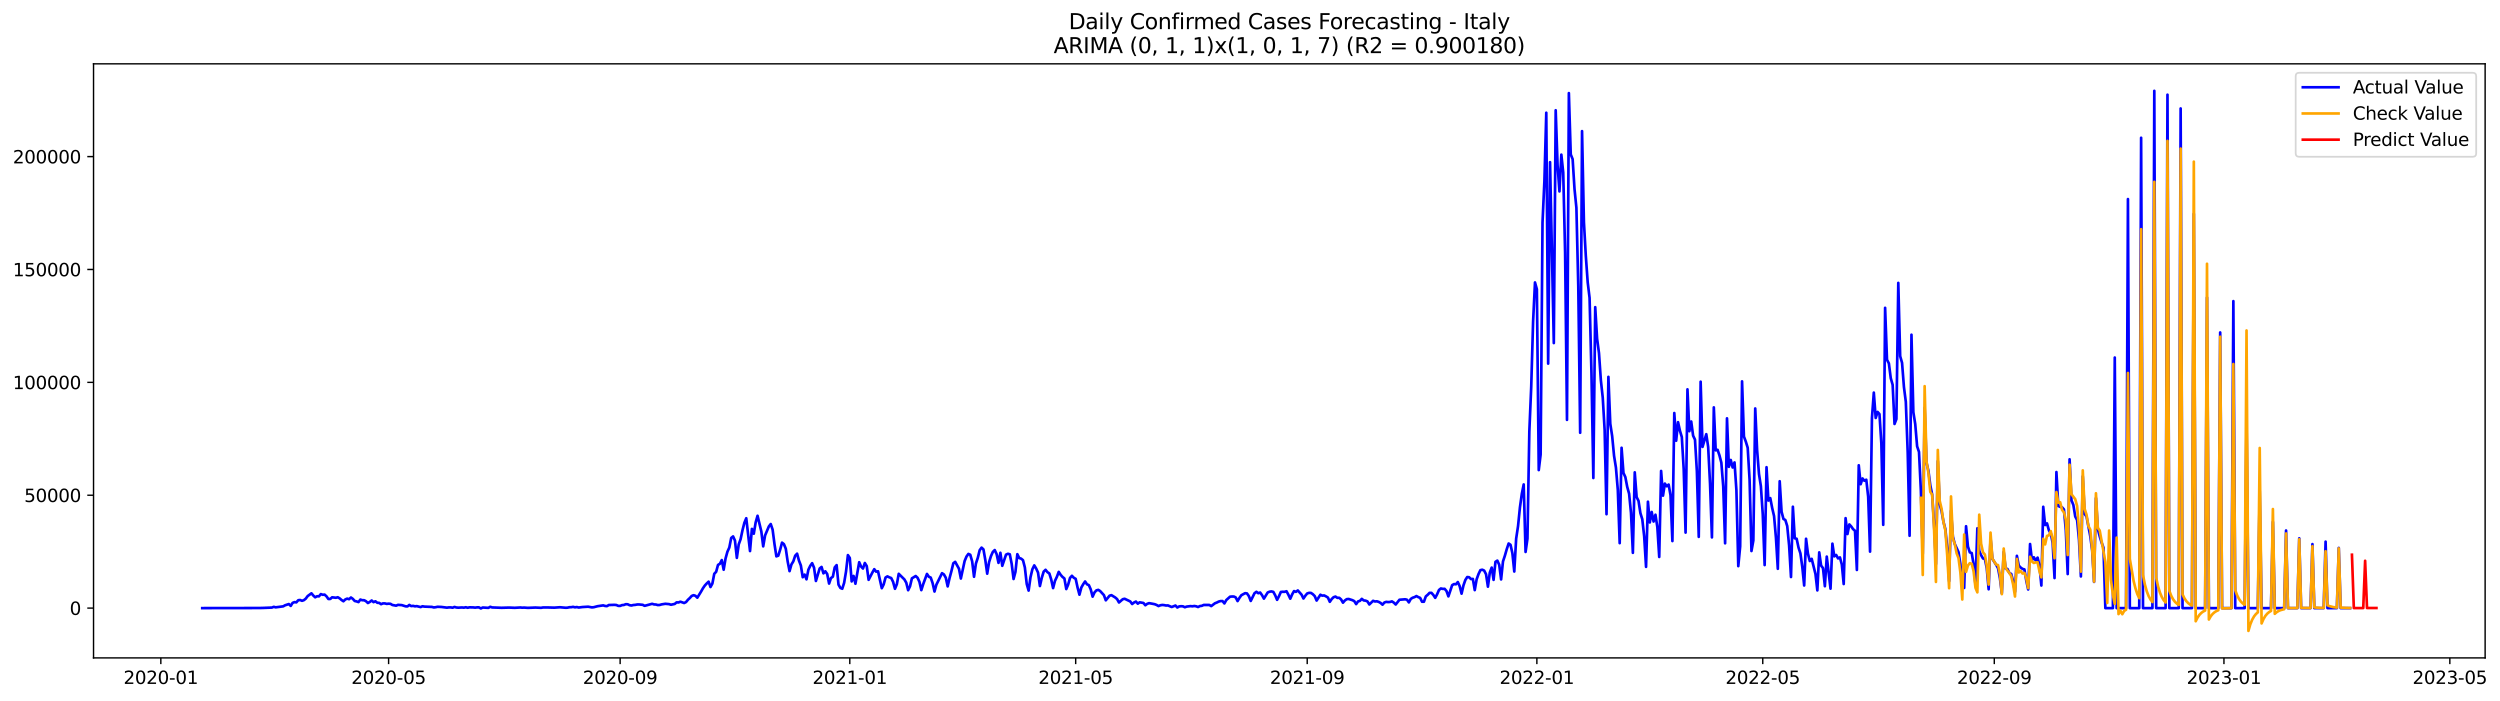 <?xml version="1.0" encoding="utf-8" standalone="no"?>
<!DOCTYPE svg PUBLIC "-//W3C//DTD SVG 1.1//EN"
  "http://www.w3.org/Graphics/SVG/1.1/DTD/svg11.dtd">
<svg xmlns:xlink="http://www.w3.org/1999/xlink" width="1399.903pt" height="392.274pt" viewBox="0 0 1399.903 392.274" xmlns="http://www.w3.org/2000/svg" version="1.1">
 <defs>
  <style type="text/css">*{stroke-linejoin: round; stroke-linecap: butt}</style>
 </defs>
 <g id="figure_1">
  <g id="patch_1">
   <path d="M 0 392.274 
L 1399.903 392.274 
L 1399.903 0 
L 0 0 
z
" style="fill: #ffffff"/>
  </g>
  <g id="axes_1">
   <g id="patch_2">
    <path d="M 52.375 368.396 
L 1391.575 368.396 
L 1391.575 35.755 
L 52.375 35.755 
z
" style="fill: #ffffff"/>
   </g>
   <g id="matplotlib.axis_1">
    <g id="xtick_1">
     <g id="line2d_1">
      <defs>
       <path id="m86e062a920" d="M 0 0 
L 0 3.5 
" style="stroke: #000000; stroke-width: 0.8"/>
      </defs>
      <g>
       <use xlink:href="#m86e062a920" x="90.058" y="368.396" style="stroke: #000000; stroke-width: 0.8"/>
      </g>
     </g>
     <g id="text_1">
      <!-- 2020-01 -->
      <g transform="translate(69.167 382.994)scale(0.1 -0.1)">
       <defs>
        <path id="DejaVuSans-32" d="M 1228 531 
L 3431 531 
L 3431 0 
L 469 0 
L 469 531 
Q 828 903 1448 1529 
Q 2069 2156 2228 2338 
Q 2531 2678 2651 2914 
Q 2772 3150 2772 3378 
Q 2772 3750 2511 3984 
Q 2250 4219 1831 4219 
Q 1534 4219 1204 4116 
Q 875 4013 500 3803 
L 500 4441 
Q 881 4594 1212 4672 
Q 1544 4750 1819 4750 
Q 2544 4750 2975 4387 
Q 3406 4025 3406 3419 
Q 3406 3131 3298 2873 
Q 3191 2616 2906 2266 
Q 2828 2175 2409 1742 
Q 1991 1309 1228 531 
z
" transform="scale(0.016)"/>
        <path id="DejaVuSans-30" d="M 2034 4250 
Q 1547 4250 1301 3770 
Q 1056 3291 1056 2328 
Q 1056 1369 1301 889 
Q 1547 409 2034 409 
Q 2525 409 2770 889 
Q 3016 1369 3016 2328 
Q 3016 3291 2770 3770 
Q 2525 4250 2034 4250 
z
M 2034 4750 
Q 2819 4750 3233 4129 
Q 3647 3509 3647 2328 
Q 3647 1150 3233 529 
Q 2819 -91 2034 -91 
Q 1250 -91 836 529 
Q 422 1150 422 2328 
Q 422 3509 836 4129 
Q 1250 4750 2034 4750 
z
" transform="scale(0.016)"/>
        <path id="DejaVuSans-2d" d="M 313 2009 
L 1997 2009 
L 1997 1497 
L 313 1497 
L 313 2009 
z
" transform="scale(0.016)"/>
        <path id="DejaVuSans-31" d="M 794 531 
L 1825 531 
L 1825 4091 
L 703 3866 
L 703 4441 
L 1819 4666 
L 2450 4666 
L 2450 531 
L 3481 531 
L 3481 0 
L 794 0 
L 794 531 
z
" transform="scale(0.016)"/>
       </defs>
       <use xlink:href="#DejaVuSans-32"/>
       <use xlink:href="#DejaVuSans-30" x="63.623"/>
       <use xlink:href="#DejaVuSans-32" x="127.246"/>
       <use xlink:href="#DejaVuSans-30" x="190.869"/>
       <use xlink:href="#DejaVuSans-2d" x="254.492"/>
       <use xlink:href="#DejaVuSans-30" x="290.576"/>
       <use xlink:href="#DejaVuSans-31" x="354.199"/>
      </g>
     </g>
    </g>
    <g id="xtick_2">
     <g id="line2d_2">
      <g>
       <use xlink:href="#m86e062a920" x="217.601" y="368.396" style="stroke: #000000; stroke-width: 0.8"/>
      </g>
     </g>
     <g id="text_2">
      <!-- 2020-05 -->
      <g transform="translate(196.71 382.994)scale(0.1 -0.1)">
       <defs>
        <path id="DejaVuSans-35" d="M 691 4666 
L 3169 4666 
L 3169 4134 
L 1269 4134 
L 1269 2991 
Q 1406 3038 1543 3061 
Q 1681 3084 1819 3084 
Q 2600 3084 3056 2656 
Q 3513 2228 3513 1497 
Q 3513 744 3044 326 
Q 2575 -91 1722 -91 
Q 1428 -91 1123 -41 
Q 819 9 494 109 
L 494 744 
Q 775 591 1075 516 
Q 1375 441 1709 441 
Q 2250 441 2565 725 
Q 2881 1009 2881 1497 
Q 2881 1984 2565 2268 
Q 2250 2553 1709 2553 
Q 1456 2553 1204 2497 
Q 953 2441 691 2322 
L 691 4666 
z
" transform="scale(0.016)"/>
       </defs>
       <use xlink:href="#DejaVuSans-32"/>
       <use xlink:href="#DejaVuSans-30" x="63.623"/>
       <use xlink:href="#DejaVuSans-32" x="127.246"/>
       <use xlink:href="#DejaVuSans-30" x="190.869"/>
       <use xlink:href="#DejaVuSans-2d" x="254.492"/>
       <use xlink:href="#DejaVuSans-30" x="290.576"/>
       <use xlink:href="#DejaVuSans-35" x="354.199"/>
      </g>
     </g>
    </g>
    <g id="xtick_3">
     <g id="line2d_3">
      <g>
       <use xlink:href="#m86e062a920" x="347.252" y="368.396" style="stroke: #000000; stroke-width: 0.8"/>
      </g>
     </g>
     <g id="text_3">
      <!-- 2020-09 -->
      <g transform="translate(326.361 382.994)scale(0.1 -0.1)">
       <defs>
        <path id="DejaVuSans-39" d="M 703 97 
L 703 672 
Q 941 559 1184 500 
Q 1428 441 1663 441 
Q 2288 441 2617 861 
Q 2947 1281 2994 2138 
Q 2813 1869 2534 1725 
Q 2256 1581 1919 1581 
Q 1219 1581 811 2004 
Q 403 2428 403 3163 
Q 403 3881 828 4315 
Q 1253 4750 1959 4750 
Q 2769 4750 3195 4129 
Q 3622 3509 3622 2328 
Q 3622 1225 3098 567 
Q 2575 -91 1691 -91 
Q 1453 -91 1209 -44 
Q 966 3 703 97 
z
M 1959 2075 
Q 2384 2075 2632 2365 
Q 2881 2656 2881 3163 
Q 2881 3666 2632 3958 
Q 2384 4250 1959 4250 
Q 1534 4250 1286 3958 
Q 1038 3666 1038 3163 
Q 1038 2656 1286 2365 
Q 1534 2075 1959 2075 
z
" transform="scale(0.016)"/>
       </defs>
       <use xlink:href="#DejaVuSans-32"/>
       <use xlink:href="#DejaVuSans-30" x="63.623"/>
       <use xlink:href="#DejaVuSans-32" x="127.246"/>
       <use xlink:href="#DejaVuSans-30" x="190.869"/>
       <use xlink:href="#DejaVuSans-2d" x="254.492"/>
       <use xlink:href="#DejaVuSans-30" x="290.576"/>
       <use xlink:href="#DejaVuSans-39" x="354.199"/>
      </g>
     </g>
    </g>
    <g id="xtick_4">
     <g id="line2d_4">
      <g>
       <use xlink:href="#m86e062a920" x="475.849" y="368.396" style="stroke: #000000; stroke-width: 0.8"/>
      </g>
     </g>
     <g id="text_4">
      <!-- 2021-01 -->
      <g transform="translate(454.958 382.994)scale(0.1 -0.1)">
       <use xlink:href="#DejaVuSans-32"/>
       <use xlink:href="#DejaVuSans-30" x="63.623"/>
       <use xlink:href="#DejaVuSans-32" x="127.246"/>
       <use xlink:href="#DejaVuSans-31" x="190.869"/>
       <use xlink:href="#DejaVuSans-2d" x="254.492"/>
       <use xlink:href="#DejaVuSans-30" x="290.576"/>
       <use xlink:href="#DejaVuSans-31" x="354.199"/>
      </g>
     </g>
    </g>
    <g id="xtick_5">
     <g id="line2d_5">
      <g>
       <use xlink:href="#m86e062a920" x="602.338" y="368.396" style="stroke: #000000; stroke-width: 0.8"/>
      </g>
     </g>
     <g id="text_5">
      <!-- 2021-05 -->
      <g transform="translate(581.446 382.994)scale(0.1 -0.1)">
       <use xlink:href="#DejaVuSans-32"/>
       <use xlink:href="#DejaVuSans-30" x="63.623"/>
       <use xlink:href="#DejaVuSans-32" x="127.246"/>
       <use xlink:href="#DejaVuSans-31" x="190.869"/>
       <use xlink:href="#DejaVuSans-2d" x="254.492"/>
       <use xlink:href="#DejaVuSans-30" x="290.576"/>
       <use xlink:href="#DejaVuSans-35" x="354.199"/>
      </g>
     </g>
    </g>
    <g id="xtick_6">
     <g id="line2d_6">
      <g>
       <use xlink:href="#m86e062a920" x="731.989" y="368.396" style="stroke: #000000; stroke-width: 0.8"/>
      </g>
     </g>
     <g id="text_6">
      <!-- 2021-09 -->
      <g transform="translate(711.097 382.994)scale(0.1 -0.1)">
       <use xlink:href="#DejaVuSans-32"/>
       <use xlink:href="#DejaVuSans-30" x="63.623"/>
       <use xlink:href="#DejaVuSans-32" x="127.246"/>
       <use xlink:href="#DejaVuSans-31" x="190.869"/>
       <use xlink:href="#DejaVuSans-2d" x="254.492"/>
       <use xlink:href="#DejaVuSans-30" x="290.576"/>
       <use xlink:href="#DejaVuSans-39" x="354.199"/>
      </g>
     </g>
    </g>
    <g id="xtick_7">
     <g id="line2d_7">
      <g>
       <use xlink:href="#m86e062a920" x="860.586" y="368.396" style="stroke: #000000; stroke-width: 0.8"/>
      </g>
     </g>
     <g id="text_7">
      <!-- 2022-01 -->
      <g transform="translate(839.694 382.994)scale(0.1 -0.1)">
       <use xlink:href="#DejaVuSans-32"/>
       <use xlink:href="#DejaVuSans-30" x="63.623"/>
       <use xlink:href="#DejaVuSans-32" x="127.246"/>
       <use xlink:href="#DejaVuSans-32" x="190.869"/>
       <use xlink:href="#DejaVuSans-2d" x="254.492"/>
       <use xlink:href="#DejaVuSans-30" x="290.576"/>
       <use xlink:href="#DejaVuSans-31" x="354.199"/>
      </g>
     </g>
    </g>
    <g id="xtick_8">
     <g id="line2d_8">
      <g>
       <use xlink:href="#m86e062a920" x="987.074" y="368.396" style="stroke: #000000; stroke-width: 0.8"/>
      </g>
     </g>
     <g id="text_8">
      <!-- 2022-05 -->
      <g transform="translate(966.183 382.994)scale(0.1 -0.1)">
       <use xlink:href="#DejaVuSans-32"/>
       <use xlink:href="#DejaVuSans-30" x="63.623"/>
       <use xlink:href="#DejaVuSans-32" x="127.246"/>
       <use xlink:href="#DejaVuSans-32" x="190.869"/>
       <use xlink:href="#DejaVuSans-2d" x="254.492"/>
       <use xlink:href="#DejaVuSans-30" x="290.576"/>
       <use xlink:href="#DejaVuSans-35" x="354.199"/>
      </g>
     </g>
    </g>
    <g id="xtick_9">
     <g id="line2d_9">
      <g>
       <use xlink:href="#m86e062a920" x="1116.725" y="368.396" style="stroke: #000000; stroke-width: 0.8"/>
      </g>
     </g>
     <g id="text_9">
      <!-- 2022-09 -->
      <g transform="translate(1095.834 382.994)scale(0.1 -0.1)">
       <use xlink:href="#DejaVuSans-32"/>
       <use xlink:href="#DejaVuSans-30" x="63.623"/>
       <use xlink:href="#DejaVuSans-32" x="127.246"/>
       <use xlink:href="#DejaVuSans-32" x="190.869"/>
       <use xlink:href="#DejaVuSans-2d" x="254.492"/>
       <use xlink:href="#DejaVuSans-30" x="290.576"/>
       <use xlink:href="#DejaVuSans-39" x="354.199"/>
      </g>
     </g>
    </g>
    <g id="xtick_10">
     <g id="line2d_10">
      <g>
       <use xlink:href="#m86e062a920" x="1245.322" y="368.396" style="stroke: #000000; stroke-width: 0.8"/>
      </g>
     </g>
     <g id="text_10">
      <!-- 2023-01 -->
      <g transform="translate(1224.431 382.994)scale(0.1 -0.1)">
       <defs>
        <path id="DejaVuSans-33" d="M 2597 2516 
Q 3050 2419 3304 2112 
Q 3559 1806 3559 1356 
Q 3559 666 3084 287 
Q 2609 -91 1734 -91 
Q 1441 -91 1130 -33 
Q 819 25 488 141 
L 488 750 
Q 750 597 1062 519 
Q 1375 441 1716 441 
Q 2309 441 2620 675 
Q 2931 909 2931 1356 
Q 2931 1769 2642 2001 
Q 2353 2234 1838 2234 
L 1294 2234 
L 1294 2753 
L 1863 2753 
Q 2328 2753 2575 2939 
Q 2822 3125 2822 3475 
Q 2822 3834 2567 4026 
Q 2313 4219 1838 4219 
Q 1578 4219 1281 4162 
Q 984 4106 628 3988 
L 628 4550 
Q 988 4650 1302 4700 
Q 1616 4750 1894 4750 
Q 2613 4750 3031 4423 
Q 3450 4097 3450 3541 
Q 3450 3153 3228 2886 
Q 3006 2619 2597 2516 
z
" transform="scale(0.016)"/>
       </defs>
       <use xlink:href="#DejaVuSans-32"/>
       <use xlink:href="#DejaVuSans-30" x="63.623"/>
       <use xlink:href="#DejaVuSans-32" x="127.246"/>
       <use xlink:href="#DejaVuSans-33" x="190.869"/>
       <use xlink:href="#DejaVuSans-2d" x="254.492"/>
       <use xlink:href="#DejaVuSans-30" x="290.576"/>
       <use xlink:href="#DejaVuSans-31" x="354.199"/>
      </g>
     </g>
    </g>
    <g id="xtick_11">
     <g id="line2d_11">
      <g>
       <use xlink:href="#m86e062a920" x="1371.811" y="368.396" style="stroke: #000000; stroke-width: 0.8"/>
      </g>
     </g>
     <g id="text_11">
      <!-- 2023-05 -->
      <g transform="translate(1350.92 382.994)scale(0.1 -0.1)">
       <use xlink:href="#DejaVuSans-32"/>
       <use xlink:href="#DejaVuSans-30" x="63.623"/>
       <use xlink:href="#DejaVuSans-32" x="127.246"/>
       <use xlink:href="#DejaVuSans-33" x="190.869"/>
       <use xlink:href="#DejaVuSans-2d" x="254.492"/>
       <use xlink:href="#DejaVuSans-30" x="290.576"/>
       <use xlink:href="#DejaVuSans-35" x="354.199"/>
      </g>
     </g>
    </g>
   </g>
   <g id="matplotlib.axis_2">
    <g id="ytick_1">
     <g id="line2d_12">
      <defs>
       <path id="mc9f468038e" d="M 0 0 
L -3.5 0 
" style="stroke: #000000; stroke-width: 0.8"/>
      </defs>
      <g>
       <use xlink:href="#mc9f468038e" x="52.375" y="340.518" style="stroke: #000000; stroke-width: 0.8"/>
      </g>
     </g>
     <g id="text_12">
      <!-- 0 -->
      <g transform="translate(39.013 344.317)scale(0.1 -0.1)">
       <use xlink:href="#DejaVuSans-30"/>
      </g>
     </g>
    </g>
    <g id="ytick_2">
     <g id="line2d_13">
      <g>
       <use xlink:href="#mc9f468038e" x="52.375" y="277.311" style="stroke: #000000; stroke-width: 0.8"/>
      </g>
     </g>
     <g id="text_13">
      <!-- 50000 -->
      <g transform="translate(13.562 281.11)scale(0.1 -0.1)">
       <use xlink:href="#DejaVuSans-35"/>
       <use xlink:href="#DejaVuSans-30" x="63.623"/>
       <use xlink:href="#DejaVuSans-30" x="127.246"/>
       <use xlink:href="#DejaVuSans-30" x="190.869"/>
       <use xlink:href="#DejaVuSans-30" x="254.492"/>
      </g>
     </g>
    </g>
    <g id="ytick_3">
     <g id="line2d_14">
      <g>
       <use xlink:href="#mc9f468038e" x="52.375" y="214.104" style="stroke: #000000; stroke-width: 0.8"/>
      </g>
     </g>
     <g id="text_14">
      <!-- 100000 -->
      <g transform="translate(7.2 217.903)scale(0.1 -0.1)">
       <use xlink:href="#DejaVuSans-31"/>
       <use xlink:href="#DejaVuSans-30" x="63.623"/>
       <use xlink:href="#DejaVuSans-30" x="127.246"/>
       <use xlink:href="#DejaVuSans-30" x="190.869"/>
       <use xlink:href="#DejaVuSans-30" x="254.492"/>
       <use xlink:href="#DejaVuSans-30" x="318.115"/>
      </g>
     </g>
    </g>
    <g id="ytick_4">
     <g id="line2d_15">
      <g>
       <use xlink:href="#mc9f468038e" x="52.375" y="150.897" style="stroke: #000000; stroke-width: 0.8"/>
      </g>
     </g>
     <g id="text_15">
      <!-- 150000 -->
      <g transform="translate(7.2 154.696)scale(0.1 -0.1)">
       <use xlink:href="#DejaVuSans-31"/>
       <use xlink:href="#DejaVuSans-35" x="63.623"/>
       <use xlink:href="#DejaVuSans-30" x="127.246"/>
       <use xlink:href="#DejaVuSans-30" x="190.869"/>
       <use xlink:href="#DejaVuSans-30" x="254.492"/>
       <use xlink:href="#DejaVuSans-30" x="318.115"/>
      </g>
     </g>
    </g>
    <g id="ytick_5">
     <g id="line2d_16">
      <g>
       <use xlink:href="#mc9f468038e" x="52.375" y="87.69" style="stroke: #000000; stroke-width: 0.8"/>
      </g>
     </g>
     <g id="text_16">
      <!-- 200000 -->
      <g transform="translate(7.2 91.489)scale(0.1 -0.1)">
       <use xlink:href="#DejaVuSans-32"/>
       <use xlink:href="#DejaVuSans-30" x="63.623"/>
       <use xlink:href="#DejaVuSans-30" x="127.246"/>
       <use xlink:href="#DejaVuSans-30" x="190.869"/>
       <use xlink:href="#DejaVuSans-30" x="254.492"/>
       <use xlink:href="#DejaVuSans-30" x="318.115"/>
      </g>
     </g>
    </g>
   </g>
   <g id="line2d_17">
    <path d="M 113.248 340.518 
L 144.87 340.465 
L 146.978 340.424 
L 152.248 340.214 
L 153.303 339.802 
L 154.357 340.085 
L 158.573 339.534 
L 159.627 338.941 
L 161.735 338.246 
L 162.789 339.283 
L 163.843 337.594 
L 164.897 337.167 
L 165.951 337.298 
L 167.005 336.097 
L 168.06 335.98 
L 169.114 336.431 
L 170.168 336.06 
L 171.222 335.2 
L 172.276 333.79 
L 174.384 332.229 
L 175.438 333.489 
L 176.492 334.464 
L 177.546 333.882 
L 178.6 333.932 
L 179.654 332.676 
L 180.708 333.048 
L 181.762 332.966 
L 182.817 333.923 
L 183.871 335.398 
L 184.925 335.394 
L 185.979 334.473 
L 188.087 334.722 
L 189.141 334.444 
L 190.195 335.062 
L 191.249 335.968 
L 192.303 336.676 
L 193.357 335.669 
L 194.411 335.203 
L 195.465 335.523 
L 196.52 334.584 
L 197.574 335.345 
L 198.628 336.532 
L 199.682 336.761 
L 200.736 337.146 
L 201.79 335.732 
L 202.844 336.102 
L 203.898 336.105 
L 204.952 336.666 
L 206.006 337.666 
L 207.06 337.068 
L 208.114 336.258 
L 209.168 337.173 
L 210.222 336.699 
L 211.277 337.538 
L 212.331 337.58 
L 213.385 338.319 
L 214.439 337.875 
L 215.493 337.881 
L 216.547 338.151 
L 217.601 338.034 
L 218.655 338.116 
L 219.709 338.762 
L 221.817 339.159 
L 222.871 338.692 
L 224.979 338.84 
L 227.088 339.504 
L 228.142 339.577 
L 229.196 338.746 
L 230.25 339.395 
L 231.304 339.264 
L 232.358 339.52 
L 233.412 339.412 
L 235.52 339.948 
L 236.574 339.49 
L 237.628 339.677 
L 241.845 339.847 
L 242.899 340.139 
L 243.953 340.016 
L 245.007 339.78 
L 247.115 339.866 
L 250.277 340.265 
L 251.331 340.116 
L 252.385 340.112 
L 253.439 340.294 
L 254.494 339.863 
L 255.548 340.177 
L 256.602 340.269 
L 258.71 340.16 
L 259.764 340.262 
L 260.818 340.039 
L 261.872 340.312 
L 262.926 340.08 
L 265.034 340.137 
L 266.088 340.252 
L 267.142 340.103 
L 268.196 340.099 
L 269.251 340.705 
L 270.305 340.184 
L 273.467 340.375 
L 274.521 339.788 
L 275.575 340.144 
L 280.845 340.338 
L 285.062 340.221 
L 288.224 340.345 
L 291.386 340.169 
L 292.44 340.28 
L 293.494 340.222 
L 295.602 340.374 
L 299.819 340.203 
L 302.981 340.356 
L 304.035 340.164 
L 307.197 340.171 
L 310.359 340.262 
L 313.522 340.039 
L 316.684 340.317 
L 317.738 340.278 
L 318.792 340.032 
L 319.846 340.011 
L 320.9 339.82 
L 321.954 340.079 
L 323.008 339.933 
L 324.062 340.19 
L 326.171 339.916 
L 329.333 339.723 
L 331.441 340.113 
L 332.495 340.011 
L 334.603 339.456 
L 337.765 338.989 
L 338.819 339.313 
L 339.873 339.41 
L 340.928 338.791 
L 344.09 338.692 
L 345.144 338.792 
L 346.198 339.259 
L 347.252 339.285 
L 348.306 338.842 
L 349.36 338.752 
L 350.414 338.328 
L 351.468 338.376 
L 352.522 338.88 
L 353.576 339.064 
L 354.63 338.787 
L 355.685 338.71 
L 356.739 338.499 
L 357.793 338.475 
L 359.901 338.677 
L 360.955 339.244 
L 365.171 338.107 
L 366.225 338.448 
L 367.279 338.512 
L 368.333 338.811 
L 369.388 338.759 
L 370.442 338.445 
L 372.55 338.101 
L 374.658 338.285 
L 375.712 338.629 
L 377.82 338.179 
L 378.874 337.297 
L 379.928 337.359 
L 380.982 336.924 
L 383.09 337.665 
L 384.145 337.134 
L 385.199 335.87 
L 386.253 334.882 
L 387.307 333.727 
L 388.361 333.282 
L 389.415 333.621 
L 390.469 334.679 
L 392.577 331.249 
L 393.631 329.39 
L 394.685 327.865 
L 395.739 326.707 
L 396.793 325.721 
L 397.847 328.715 
L 398.902 326.775 
L 399.956 321.304 
L 401.01 320.193 
L 402.064 316.318 
L 403.118 315.69 
L 404.172 313.626 
L 405.226 319.019 
L 406.28 312.721 
L 407.334 308.929 
L 408.388 306.602 
L 409.442 301.23 
L 410.496 300.374 
L 411.55 302.714 
L 412.605 312.387 
L 413.659 304.817 
L 414.713 301.901 
L 415.767 296.902 
L 416.821 292.731 
L 417.875 290.194 
L 419.983 308.574 
L 421.037 296.159 
L 422.091 298.851 
L 423.145 292.51 
L 424.199 288.812 
L 426.307 297.566 
L 427.362 305.941 
L 428.416 299.824 
L 430.524 294.786 
L 431.578 293.443 
L 432.632 296.571 
L 433.686 304.696 
L 434.74 311.535 
L 435.794 311.156 
L 436.848 307.837 
L 437.902 303.857 
L 438.956 304.69 
L 440.01 307.252 
L 441.064 314.418 
L 442.119 319.816 
L 443.173 316.061 
L 444.227 314.339 
L 445.281 311.166 
L 446.335 310.039 
L 447.389 313.905 
L 448.443 316.642 
L 449.497 323.226 
L 450.551 321.762 
L 451.605 324.394 
L 452.659 319.03 
L 453.713 316.846 
L 454.767 315.359 
L 455.822 317.843 
L 456.876 325.317 
L 458.984 318.309 
L 460.038 317.469 
L 461.092 321.049 
L 462.146 319.906 
L 463.2 321.427 
L 464.254 326.778 
L 465.308 323.685 
L 466.362 322.936 
L 467.416 317.714 
L 468.47 316.452 
L 469.524 327.364 
L 470.579 329.22 
L 471.633 329.67 
L 472.687 326.347 
L 473.741 320.036 
L 474.795 310.84 
L 475.849 312.441 
L 476.903 325.569 
L 477.957 322.51 
L 479.011 326.868 
L 481.119 314.823 
L 482.173 317.237 
L 483.227 318.359 
L 484.281 315.265 
L 485.336 316.973 
L 486.39 324.678 
L 488.498 320.579 
L 489.552 318.72 
L 490.606 320.11 
L 491.66 319.9 
L 493.768 329.362 
L 494.822 327.249 
L 495.876 323.366 
L 496.93 322.75 
L 497.984 323.284 
L 499.039 323.666 
L 500.093 325.818 
L 501.147 329.698 
L 502.201 327.138 
L 503.255 321.314 
L 506.417 324.447 
L 507.471 326.298 
L 508.525 330.5 
L 509.579 328.318 
L 510.633 323.854 
L 512.741 322.551 
L 513.796 323.529 
L 514.85 325.803 
L 515.904 330.444 
L 516.958 327.103 
L 519.066 321.383 
L 520.12 322.955 
L 521.174 323.423 
L 522.228 326.536 
L 523.282 331.234 
L 524.336 327.411 
L 527.498 320.962 
L 528.553 321.664 
L 529.607 323.515 
L 530.661 328.361 
L 531.715 323.706 
L 532.769 319.783 
L 533.823 315.398 
L 534.877 314.618 
L 536.985 318.471 
L 538.039 323.95 
L 540.147 314.173 
L 541.201 311.639 
L 542.256 310.166 
L 543.31 310.642 
L 544.364 314.32 
L 545.418 322.969 
L 546.472 315.583 
L 547.526 312.359 
L 548.58 308.094 
L 549.634 306.652 
L 550.688 307.611 
L 551.742 313.587 
L 552.796 321.237 
L 553.85 314.76 
L 554.904 311.392 
L 555.958 309.039 
L 557.013 308.021 
L 558.067 310.288 
L 559.121 315.178 
L 560.175 309.545 
L 561.229 316.829 
L 563.337 310.582 
L 564.391 310.082 
L 565.445 310.388 
L 566.499 315.736 
L 567.553 324.21 
L 568.607 320.222 
L 569.661 310.321 
L 570.715 312.474 
L 571.77 312.812 
L 572.824 313.659 
L 573.878 317.742 
L 574.932 327.017 
L 575.986 330.704 
L 577.04 323.217 
L 578.094 318.763 
L 579.148 316.595 
L 580.202 318.331 
L 581.256 320.624 
L 582.31 328.155 
L 583.364 323.529 
L 584.418 320.089 
L 585.473 319.074 
L 586.527 320.389 
L 587.581 321.096 
L 588.635 324.478 
L 589.689 329.314 
L 590.743 325.261 
L 591.797 323.027 
L 592.851 320.233 
L 593.905 321.862 
L 594.959 323.055 
L 596.013 323.886 
L 597.067 329.848 
L 598.121 327.373 
L 599.175 323.601 
L 600.23 322.423 
L 601.284 323.521 
L 602.338 324.13 
L 603.392 328.957 
L 604.446 333.001 
L 605.5 328.998 
L 606.554 327.144 
L 607.608 325.604 
L 608.662 327.182 
L 609.716 327.656 
L 610.77 330.039 
L 611.824 334.1 
L 612.878 331.741 
L 613.932 330.597 
L 614.987 330.301 
L 616.041 330.958 
L 618.149 333.252 
L 619.203 336.151 
L 621.311 333.565 
L 622.365 333.267 
L 624.473 334.559 
L 625.527 335.47 
L 626.581 337.371 
L 628.69 335.543 
L 629.744 335.281 
L 632.906 336.791 
L 633.96 338.22 
L 635.014 337.379 
L 636.068 336.857 
L 637.122 338.036 
L 638.176 337.287 
L 640.284 337.642 
L 641.338 338.912 
L 642.392 338.124 
L 643.447 337.739 
L 645.555 338.126 
L 646.609 338.341 
L 647.663 338.761 
L 648.717 339.371 
L 649.771 338.934 
L 650.825 338.748 
L 651.879 338.845 
L 652.933 339.068 
L 653.987 339.01 
L 656.095 339.906 
L 658.204 339.077 
L 659.258 340.182 
L 660.312 339.568 
L 661.366 339.458 
L 662.42 339.532 
L 663.474 340.029 
L 664.528 339.662 
L 666.636 339.407 
L 667.69 339.514 
L 668.744 339.343 
L 669.798 339.499 
L 670.852 339.911 
L 671.907 339.371 
L 672.961 339.241 
L 674.015 338.759 
L 677.177 338.759 
L 678.231 339.397 
L 680.339 337.796 
L 681.393 337.392 
L 682.447 336.858 
L 683.501 336.576 
L 684.555 336.566 
L 685.609 337.901 
L 686.664 336.024 
L 688.772 334.126 
L 689.826 334.018 
L 690.88 334.023 
L 691.934 334.523 
L 692.988 336.58 
L 694.042 334.809 
L 695.096 333.321 
L 697.204 332.158 
L 698.258 332.29 
L 699.312 333.793 
L 700.366 336.492 
L 702.475 332.187 
L 703.529 331.386 
L 704.583 332.176 
L 705.637 331.799 
L 706.691 333.271 
L 707.745 335.208 
L 709.853 331.769 
L 710.907 331.331 
L 711.961 331.166 
L 713.015 331.44 
L 714.069 333.362 
L 715.124 335.88 
L 716.178 333.858 
L 717.232 331.468 
L 718.286 331.365 
L 719.34 331.391 
L 720.394 331.08 
L 721.448 333.032 
L 722.502 335.251 
L 723.556 332.834 
L 724.61 330.987 
L 725.664 331.397 
L 726.718 330.628 
L 728.826 332.991 
L 729.881 335.141 
L 730.935 333.575 
L 731.989 332.306 
L 733.043 331.98 
L 734.097 332.011 
L 735.151 332.736 
L 736.205 333.8 
L 737.259 336.287 
L 739.367 333.033 
L 740.421 333.542 
L 741.475 333.417 
L 742.529 333.956 
L 743.584 334.622 
L 744.638 336.988 
L 745.692 335.45 
L 746.746 334.417 
L 747.8 334.052 
L 748.854 334.774 
L 749.908 334.733 
L 750.962 335.669 
L 752.016 337.478 
L 753.07 336.253 
L 754.124 335.508 
L 755.178 335.394 
L 757.286 336.069 
L 758.341 336.6 
L 759.395 338.277 
L 760.449 336.773 
L 761.503 336.457 
L 762.557 335.342 
L 763.611 336.216 
L 764.665 336.335 
L 765.719 336.767 
L 766.773 338.48 
L 768.881 336.432 
L 769.935 336.81 
L 770.989 336.704 
L 772.043 337.045 
L 773.098 337.638 
L 774.152 338.601 
L 775.206 337.375 
L 776.26 337.017 
L 777.314 337.148 
L 778.368 337.068 
L 779.422 336.748 
L 780.476 337.44 
L 781.53 338.503 
L 783.638 335.842 
L 786.801 335.581 
L 787.855 335.811 
L 788.909 337.313 
L 789.963 335.394 
L 791.017 334.709 
L 792.071 334.37 
L 793.125 333.777 
L 794.179 334.353 
L 795.233 334.798 
L 796.287 336.955 
L 797.341 336.939 
L 798.395 333.959 
L 799.449 333.057 
L 800.503 331.971 
L 801.558 331.972 
L 802.612 333.158 
L 803.666 334.77 
L 804.72 332.793 
L 805.774 330.363 
L 806.828 329.524 
L 807.882 329.745 
L 808.936 329.723 
L 809.99 330.955 
L 811.044 333.946 
L 813.152 327.665 
L 814.206 327.061 
L 815.26 327.176 
L 816.315 325.93 
L 817.369 328.247 
L 818.423 332.424 
L 819.477 327.821 
L 820.531 324.779 
L 821.585 323.128 
L 822.639 323.223 
L 823.693 324.25 
L 824.747 324.176 
L 825.801 330.44 
L 826.855 324.391 
L 827.909 321.463 
L 828.963 319.268 
L 830.018 319.008 
L 831.072 319.499 
L 832.126 321.543 
L 833.18 328.516 
L 834.234 320.618 
L 835.288 317.832 
L 836.342 324.696 
L 837.396 314.616 
L 838.45 313.927 
L 839.504 316.231 
L 840.558 324.458 
L 841.612 314.394 
L 842.666 311.202 
L 843.72 307.519 
L 844.775 304.344 
L 845.829 305.05 
L 846.883 309.795 
L 847.937 320.032 
L 848.991 301.604 
L 850.045 294.597 
L 851.099 284.156 
L 852.153 276.565 
L 853.207 271.259 
L 854.261 309.063 
L 855.315 301.584 
L 856.369 241.536 
L 857.423 216.612 
L 858.477 179.972 
L 859.532 158.159 
L 860.586 161.95 
L 861.64 263.232 
L 862.694 254.513 
L 863.748 124.556 
L 864.802 101.484 
L 865.856 63.128 
L 866.91 203.615 
L 867.964 90.806 
L 870.072 192.101 
L 871.126 61.751 
L 872.18 92.487 
L 873.235 107.187 
L 874.289 86.591 
L 875.343 96.62 
L 876.397 141.46 
L 877.451 235.105 
L 878.505 52.138 
L 879.559 86.469 
L 880.613 89.125 
L 881.667 105.893 
L 882.721 116.342 
L 883.775 160.394 
L 884.829 242.337 
L 885.883 73.434 
L 886.937 124.426 
L 887.992 143.261 
L 889.046 158.043 
L 890.1 166.791 
L 891.154 208.908 
L 892.208 267.664 
L 893.262 172 
L 894.316 189.677 
L 895.37 197.726 
L 896.424 212.966 
L 897.478 222.71 
L 898.532 240.723 
L 899.586 287.927 
L 900.64 211.033 
L 901.694 237.277 
L 902.749 244.197 
L 903.803 255.216 
L 904.857 261.862 
L 905.911 274.346 
L 906.965 304.141 
L 908.019 250.735 
L 909.073 264.835 
L 910.127 267.128 
L 911.181 272.634 
L 912.235 276.458 
L 913.289 287.169 
L 914.343 309.567 
L 915.397 264.496 
L 916.452 278.37 
L 917.506 280.48 
L 918.56 287.337 
L 919.614 290.761 
L 920.668 300.22 
L 921.722 317.412 
L 922.776 280.931 
L 923.83 292.549 
L 924.884 286.681 
L 925.938 292.034 
L 926.992 288.228 
L 928.046 295.149 
L 929.1 311.87 
L 930.154 263.718 
L 931.209 277.545 
L 932.263 270.793 
L 933.317 272.304 
L 934.371 271.344 
L 935.425 277.275 
L 936.479 302.975 
L 937.533 231.278 
L 938.587 246.786 
L 939.641 236.393 
L 940.695 241.185 
L 941.749 244.736 
L 942.803 262.692 
L 943.857 298.239 
L 944.911 218.018 
L 945.966 241.462 
L 947.02 236.039 
L 948.074 243.941 
L 949.128 246.193 
L 950.182 263.896 
L 951.236 300.622 
L 952.29 213.73 
L 953.344 250.244 
L 955.452 243.128 
L 956.506 250.243 
L 957.56 270.979 
L 958.614 300.914 
L 959.669 228.118 
L 960.723 252.173 
L 961.777 251.873 
L 962.831 255.01 
L 963.885 259.081 
L 964.939 272.355 
L 965.993 304.231 
L 967.047 234.259 
L 968.101 261.4 
L 969.155 257.569 
L 970.209 261.775 
L 971.263 258.939 
L 972.317 274.463 
L 973.371 317.02 
L 974.426 305.974 
L 975.48 213.548 
L 976.534 244.449 
L 977.588 247.295 
L 978.642 250.728 
L 979.696 268.654 
L 980.75 308.558 
L 981.804 302.614 
L 982.858 228.729 
L 983.912 251.985 
L 984.966 265.434 
L 986.02 272.233 
L 987.074 287.941 
L 988.128 316.413 
L 989.183 261.624 
L 990.237 280.29 
L 991.291 278.935 
L 992.345 284.436 
L 993.399 288.962 
L 994.453 301.045 
L 995.507 318.495 
L 996.561 269.474 
L 997.615 286.561 
L 998.669 290.606 
L 999.723 291.18 
L 1000.777 294.587 
L 1001.831 305.468 
L 1002.886 323.103 
L 1003.94 283.757 
L 1004.994 301.422 
L 1006.048 301.681 
L 1007.102 306.616 
L 1008.156 309.867 
L 1009.21 317.398 
L 1010.264 327.85 
L 1011.318 301.691 
L 1012.372 309.995 
L 1013.426 314.139 
L 1014.48 312.934 
L 1016.588 321.384 
L 1017.643 330.599 
L 1018.697 309.31 
L 1019.751 316.724 
L 1020.805 318.12 
L 1021.859 328.266 
L 1022.913 311.684 
L 1025.021 329.626 
L 1026.075 304.43 
L 1027.129 311.537 
L 1028.183 310.768 
L 1029.237 312.692 
L 1030.291 312.128 
L 1031.345 316.107 
L 1032.4 327.032 
L 1033.454 290.149 
L 1034.508 299.043 
L 1035.562 293.659 
L 1036.616 294.794 
L 1037.67 296.31 
L 1038.724 297.215 
L 1039.778 319.148 
L 1040.832 260.543 
L 1041.886 271.151 
L 1042.94 267.916 
L 1043.994 269.208 
L 1045.048 268.622 
L 1046.103 278.164 
L 1047.157 308.89 
L 1048.211 234.127 
L 1049.265 219.849 
L 1050.319 234.034 
L 1051.373 230.664 
L 1052.427 231.874 
L 1053.481 248.341 
L 1054.535 293.89 
L 1055.589 172.368 
L 1056.643 201.441 
L 1057.697 203.503 
L 1058.751 211.749 
L 1059.805 215.493 
L 1060.86 237.411 
L 1061.914 234.632 
L 1062.968 158.408 
L 1064.022 199.451 
L 1065.076 203.192 
L 1066.13 216.713 
L 1067.184 224.996 
L 1068.238 253.297 
L 1069.292 300.001 
L 1070.346 187.427 
L 1071.4 230.789 
L 1072.454 237.446 
L 1073.508 249.921 
L 1074.562 253.072 
L 1075.617 274.941 
L 1076.671 310.031 
L 1077.725 228.451 
L 1078.779 259.107 
L 1079.833 263.625 
L 1080.887 271.727 
L 1081.941 276.935 
L 1082.995 293.426 
L 1084.049 315.842 
L 1085.103 258.224 
L 1086.157 282.423 
L 1087.211 286.212 
L 1088.265 292.209 
L 1089.32 296.277 
L 1090.374 306.821 
L 1091.428 325.38 
L 1092.482 286.061 
L 1093.536 300.446 
L 1094.59 304.587 
L 1096.698 309.186 
L 1097.752 315.924 
L 1098.806 328.012 
L 1099.86 329.215 
L 1100.914 294.679 
L 1101.968 306.018 
L 1103.022 309.307 
L 1104.077 309.683 
L 1105.131 315.905 
L 1106.185 327.349 
L 1107.239 295.822 
L 1108.293 308.424 
L 1109.347 310.893 
L 1110.401 312.713 
L 1111.455 312.957 
L 1112.509 318.21 
L 1113.563 329.966 
L 1114.617 301.22 
L 1115.671 312.942 
L 1117.779 316.299 
L 1118.834 318.193 
L 1119.888 323.836 
L 1120.942 332.164 
L 1121.996 309.106 
L 1123.05 318.307 
L 1124.104 318.627 
L 1125.158 320.871 
L 1126.212 321.383 
L 1127.266 325.473 
L 1128.32 331.352 
L 1129.374 311.243 
L 1130.428 316.69 
L 1131.482 317.797 
L 1132.537 318.57 
L 1133.591 318.838 
L 1134.645 325.246 
L 1135.699 330.08 
L 1136.753 304.635 
L 1137.807 313.733 
L 1138.861 312.046 
L 1139.915 313.866 
L 1140.969 312.252 
L 1142.023 316.76 
L 1143.077 327.869 
L 1144.131 283.79 
L 1145.185 294.004 
L 1146.239 293.086 
L 1147.294 296.937 
L 1148.348 298.715 
L 1149.402 303.977 
L 1150.456 323.685 
L 1151.51 264.326 
L 1152.564 283.35 
L 1153.618 283.822 
L 1154.672 284.055 
L 1155.726 285.255 
L 1156.78 296.977 
L 1157.834 321.443 
L 1158.888 257.19 
L 1159.942 280.15 
L 1160.996 282.74 
L 1162.051 289.224 
L 1163.105 291.257 
L 1164.159 302.293 
L 1165.213 322.782 
L 1166.267 266.746 
L 1167.321 287.799 
L 1168.375 289.244 
L 1170.483 300.35 
L 1171.537 308.215 
L 1172.591 325.847 
L 1173.645 278.938 
L 1174.699 296.227 
L 1175.754 300.371 
L 1176.808 303.811 
L 1177.862 306.64 
L 1178.916 340.518 
L 1183.132 340.518 
L 1184.186 200.213 
L 1185.24 340.518 
L 1190.511 340.518 
L 1191.565 111.48 
L 1192.619 340.518 
L 1197.889 340.518 
L 1198.943 77.139 
L 1199.997 340.518 
L 1205.268 340.518 
L 1206.322 50.876 
L 1207.376 340.518 
L 1212.646 340.518 
L 1213.7 53.027 
L 1214.754 340.518 
L 1220.025 340.518 
L 1221.079 60.733 
L 1222.133 340.518 
L 1227.403 340.518 
L 1228.457 119.761 
L 1229.511 340.518 
L 1234.782 340.518 
L 1235.836 166.608 
L 1236.89 340.518 
L 1242.16 340.518 
L 1243.214 186.168 
L 1244.268 340.518 
L 1249.539 340.518 
L 1250.593 168.624 
L 1251.647 340.518 
L 1256.917 340.518 
L 1257.971 234.254 
L 1259.025 340.518 
L 1264.296 340.518 
L 1265.35 274.924 
L 1266.404 340.518 
L 1271.674 340.518 
L 1272.728 292.28 
L 1273.782 340.518 
L 1279.053 340.518 
L 1280.107 297.06 
L 1281.161 340.518 
L 1286.431 340.518 
L 1287.485 301.455 
L 1288.539 340.518 
L 1293.81 340.518 
L 1294.864 304.683 
L 1295.918 340.518 
L 1301.188 340.518 
L 1302.242 303.304 
L 1303.296 340.518 
L 1308.567 340.518 
L 1309.621 306.818 
L 1310.675 340.518 
L 1315.945 340.518 
L 1315.945 340.518 
" clip-path="url(#p6963564a0e)" style="fill: none; stroke: #0000ff; stroke-width: 1.5; stroke-linecap: square"/>
   </g>
   <g id="line2d_18">
    <path d="M 1075.617 278.794 
L 1076.671 321.952 
L 1077.725 216.236 
L 1078.779 258.47 
L 1079.833 264.726 
L 1080.887 275.463 
L 1081.941 276.931 
L 1082.995 296.08 
L 1084.049 325.86 
L 1085.103 251.958 
L 1086.157 280.429 
L 1087.211 284.91 
L 1088.265 292.287 
L 1089.32 297.026 
L 1090.374 311.257 
L 1091.428 329.367 
L 1092.482 277.987 
L 1093.536 301.577 
L 1094.59 304.6 
L 1095.644 309.847 
L 1096.698 312.53 
L 1097.752 320.685 
L 1098.806 335.702 
L 1099.86 299.317 
L 1100.914 320.219 
L 1101.968 316.617 
L 1103.022 315.349 
L 1104.077 315.685 
L 1105.131 319.796 
L 1106.185 329.138 
L 1107.239 331.694 
L 1108.293 288.201 
L 1109.347 304.46 
L 1110.401 309.299 
L 1111.455 310.513 
L 1112.509 316.742 
L 1113.563 327.348 
L 1114.617 298.234 
L 1115.671 312.837 
L 1117.779 316.146 
L 1118.834 316.406 
L 1119.888 321.551 
L 1120.942 332.7 
L 1121.996 307.166 
L 1123.05 317.983 
L 1124.104 319.544 
L 1125.158 320.789 
L 1126.212 322.584 
L 1127.266 327.292 
L 1128.32 334.02 
L 1129.374 312.979 
L 1130.428 320.565 
L 1131.482 319.674 
L 1132.537 321.164 
L 1133.591 320.803 
L 1134.645 323.807 
L 1135.699 329.344 
L 1136.753 311.766 
L 1137.807 314.396 
L 1138.861 315.237 
L 1139.915 314.936 
L 1140.969 314.86 
L 1142.023 319.946 
L 1143.077 323.296 
L 1144.131 301.651 
L 1145.185 304.84 
L 1146.239 300.09 
L 1147.294 299.764 
L 1148.348 297.421 
L 1149.402 301.707 
L 1150.456 312.577 
L 1151.51 275.547 
L 1152.564 281.483 
L 1153.618 281.246 
L 1154.672 285.515 
L 1155.726 286.859 
L 1156.78 291.132 
L 1157.834 310.786 
L 1158.888 260.215 
L 1159.942 276.746 
L 1162.051 279.526 
L 1163.105 283.333 
L 1164.159 296.373 
L 1165.213 320.09 
L 1166.267 263.388 
L 1167.321 284.987 
L 1168.375 288.204 
L 1169.429 294.606 
L 1170.483 296.536 
L 1171.537 307.411 
L 1172.591 325.69 
L 1173.645 276.219 
L 1174.699 295.655 
L 1175.754 297.043 
L 1178.916 314.644 
L 1179.97 337.635 
L 1181.024 297.088 
L 1182.078 324.748 
L 1183.132 333.096 
L 1184.186 338.18 
L 1185.24 301.056 
L 1186.294 343.87 
L 1187.348 342.028 
L 1188.402 343.937 
L 1189.456 342.097 
L 1190.511 341.428 
L 1191.565 208.874 
L 1192.619 312.98 
L 1194.727 325.268 
L 1195.781 329.502 
L 1196.835 332.705 
L 1197.889 334.954 
L 1198.943 128.348 
L 1199.997 321.902 
L 1201.051 327.333 
L 1202.105 331.105 
L 1203.159 333.808 
L 1204.213 335.726 
L 1205.268 337.097 
L 1206.322 101.836 
L 1207.376 323.485 
L 1208.43 328.356 
L 1209.484 331.838 
L 1210.538 334.323 
L 1211.592 336.097 
L 1212.646 337.363 
L 1213.7 78.88 
L 1214.754 330.864 
L 1215.808 333.628 
L 1216.862 335.601 
L 1217.916 337.009 
L 1218.971 338.013 
L 1220.025 338.73 
L 1221.079 83.192 
L 1222.133 332.812 
L 1223.187 335.018 
L 1224.241 336.593 
L 1225.295 337.717 
L 1226.349 338.519 
L 1227.403 339.091 
L 1228.457 90.518 
L 1229.511 347.872 
L 1230.565 345.767 
L 1231.619 344.264 
L 1232.673 343.191 
L 1233.728 342.426 
L 1234.782 341.88 
L 1235.836 147.695 
L 1236.89 346.905 
L 1237.944 345.076 
L 1238.998 343.771 
L 1240.052 342.84 
L 1241.106 342.175 
L 1242.16 341.7 
L 1243.214 188.559 
L 1244.268 340.677 
L 1249.539 340.547 
L 1250.593 203.835 
L 1251.647 330.457 
L 1252.701 333.338 
L 1253.755 335.394 
L 1254.809 336.861 
L 1255.863 337.908 
L 1256.917 338.655 
L 1257.971 185.052 
L 1259.025 353.276 
L 1260.079 349.623 
L 1261.133 347.016 
L 1262.188 345.155 
L 1263.242 343.828 
L 1264.296 342.88 
L 1265.35 250.859 
L 1266.404 349.094 
L 1267.458 346.638 
L 1268.512 344.886 
L 1269.566 343.635 
L 1270.62 342.743 
L 1271.674 342.106 
L 1272.728 285.051 
L 1273.782 343.721 
L 1274.836 342.804 
L 1275.89 342.149 
L 1276.945 341.682 
L 1279.053 341.111 
L 1280.107 298.718 
L 1281.161 340.466 
L 1286.431 340.508 
L 1287.485 301.977 
L 1288.539 340.362 
L 1293.81 340.489 
L 1294.864 305.892 
L 1295.918 340.151 
L 1299.08 340.384 
L 1301.188 340.45 
L 1302.242 308.682 
L 1303.296 338.929 
L 1304.35 339.384 
L 1306.459 339.94 
L 1308.567 340.224 
L 1309.621 307.063 
L 1310.675 340.238 
L 1313.837 340.416 
L 1315.945 340.466 
L 1315.945 340.466 
" clip-path="url(#p6963564a0e)" style="fill: none; stroke: #ffa500; stroke-width: 1.5; stroke-linecap: square"/>
   </g>
   <g id="line2d_19">
    <path d="M 1316.999 310.628 
L 1318.053 340.481 
L 1319.107 340.481 
L 1320.162 340.481 
L 1321.216 340.481 
L 1322.27 340.481 
L 1323.324 340.481 
L 1324.378 314.023 
L 1325.432 340.446 
L 1326.486 340.446 
L 1327.54 340.446 
L 1328.594 340.446 
L 1329.648 340.446 
L 1330.702 340.446 
" clip-path="url(#p6963564a0e)" style="fill: none; stroke: #ff0000; stroke-width: 1.5; stroke-linecap: square"/>
   </g>
   <g id="patch_3">
    <path d="M 52.375 368.396 
L 52.375 35.755 
" style="fill: none; stroke: #000000; stroke-width: 0.8; stroke-linejoin: miter; stroke-linecap: square"/>
   </g>
   <g id="patch_4">
    <path d="M 1391.575 368.396 
L 1391.575 35.755 
" style="fill: none; stroke: #000000; stroke-width: 0.8; stroke-linejoin: miter; stroke-linecap: square"/>
   </g>
   <g id="patch_5">
    <path d="M 52.375 368.396 
L 1391.575 368.396 
" style="fill: none; stroke: #000000; stroke-width: 0.8; stroke-linejoin: miter; stroke-linecap: square"/>
   </g>
   <g id="patch_6">
    <path d="M 52.375 35.755 
L 1391.575 35.755 
" style="fill: none; stroke: #000000; stroke-width: 0.8; stroke-linejoin: miter; stroke-linecap: square"/>
   </g>
   <g id="text_17">
    <!-- Daily Confirmed Cases Forecasting - Italy -->
    <g transform="translate(598.457 16.318)scale(0.12 -0.12)">
     <defs>
      <path id="DejaVuSans-44" d="M 1259 4147 
L 1259 519 
L 2022 519 
Q 2988 519 3436 956 
Q 3884 1394 3884 2338 
Q 3884 3275 3436 3711 
Q 2988 4147 2022 4147 
L 1259 4147 
z
M 628 4666 
L 1925 4666 
Q 3281 4666 3915 4102 
Q 4550 3538 4550 2338 
Q 4550 1131 3912 565 
Q 3275 0 1925 0 
L 628 0 
L 628 4666 
z
" transform="scale(0.016)"/>
      <path id="DejaVuSans-61" d="M 2194 1759 
Q 1497 1759 1228 1600 
Q 959 1441 959 1056 
Q 959 750 1161 570 
Q 1363 391 1709 391 
Q 2188 391 2477 730 
Q 2766 1069 2766 1631 
L 2766 1759 
L 2194 1759 
z
M 3341 1997 
L 3341 0 
L 2766 0 
L 2766 531 
Q 2569 213 2275 61 
Q 1981 -91 1556 -91 
Q 1019 -91 701 211 
Q 384 513 384 1019 
Q 384 1609 779 1909 
Q 1175 2209 1959 2209 
L 2766 2209 
L 2766 2266 
Q 2766 2663 2505 2880 
Q 2244 3097 1772 3097 
Q 1472 3097 1187 3025 
Q 903 2953 641 2809 
L 641 3341 
Q 956 3463 1253 3523 
Q 1550 3584 1831 3584 
Q 2591 3584 2966 3190 
Q 3341 2797 3341 1997 
z
" transform="scale(0.016)"/>
      <path id="DejaVuSans-69" d="M 603 3500 
L 1178 3500 
L 1178 0 
L 603 0 
L 603 3500 
z
M 603 4863 
L 1178 4863 
L 1178 4134 
L 603 4134 
L 603 4863 
z
" transform="scale(0.016)"/>
      <path id="DejaVuSans-6c" d="M 603 4863 
L 1178 4863 
L 1178 0 
L 603 0 
L 603 4863 
z
" transform="scale(0.016)"/>
      <path id="DejaVuSans-79" d="M 2059 -325 
Q 1816 -950 1584 -1140 
Q 1353 -1331 966 -1331 
L 506 -1331 
L 506 -850 
L 844 -850 
Q 1081 -850 1212 -737 
Q 1344 -625 1503 -206 
L 1606 56 
L 191 3500 
L 800 3500 
L 1894 763 
L 2988 3500 
L 3597 3500 
L 2059 -325 
z
" transform="scale(0.016)"/>
      <path id="DejaVuSans-20" transform="scale(0.016)"/>
      <path id="DejaVuSans-43" d="M 4122 4306 
L 4122 3641 
Q 3803 3938 3442 4084 
Q 3081 4231 2675 4231 
Q 1875 4231 1450 3742 
Q 1025 3253 1025 2328 
Q 1025 1406 1450 917 
Q 1875 428 2675 428 
Q 3081 428 3442 575 
Q 3803 722 4122 1019 
L 4122 359 
Q 3791 134 3420 21 
Q 3050 -91 2638 -91 
Q 1578 -91 968 557 
Q 359 1206 359 2328 
Q 359 3453 968 4101 
Q 1578 4750 2638 4750 
Q 3056 4750 3426 4639 
Q 3797 4528 4122 4306 
z
" transform="scale(0.016)"/>
      <path id="DejaVuSans-6f" d="M 1959 3097 
Q 1497 3097 1228 2736 
Q 959 2375 959 1747 
Q 959 1119 1226 758 
Q 1494 397 1959 397 
Q 2419 397 2687 759 
Q 2956 1122 2956 1747 
Q 2956 2369 2687 2733 
Q 2419 3097 1959 3097 
z
M 1959 3584 
Q 2709 3584 3137 3096 
Q 3566 2609 3566 1747 
Q 3566 888 3137 398 
Q 2709 -91 1959 -91 
Q 1206 -91 779 398 
Q 353 888 353 1747 
Q 353 2609 779 3096 
Q 1206 3584 1959 3584 
z
" transform="scale(0.016)"/>
      <path id="DejaVuSans-6e" d="M 3513 2113 
L 3513 0 
L 2938 0 
L 2938 2094 
Q 2938 2591 2744 2837 
Q 2550 3084 2163 3084 
Q 1697 3084 1428 2787 
Q 1159 2491 1159 1978 
L 1159 0 
L 581 0 
L 581 3500 
L 1159 3500 
L 1159 2956 
Q 1366 3272 1645 3428 
Q 1925 3584 2291 3584 
Q 2894 3584 3203 3211 
Q 3513 2838 3513 2113 
z
" transform="scale(0.016)"/>
      <path id="DejaVuSans-66" d="M 2375 4863 
L 2375 4384 
L 1825 4384 
Q 1516 4384 1395 4259 
Q 1275 4134 1275 3809 
L 1275 3500 
L 2222 3500 
L 2222 3053 
L 1275 3053 
L 1275 0 
L 697 0 
L 697 3053 
L 147 3053 
L 147 3500 
L 697 3500 
L 697 3744 
Q 697 4328 969 4595 
Q 1241 4863 1831 4863 
L 2375 4863 
z
" transform="scale(0.016)"/>
      <path id="DejaVuSans-72" d="M 2631 2963 
Q 2534 3019 2420 3045 
Q 2306 3072 2169 3072 
Q 1681 3072 1420 2755 
Q 1159 2438 1159 1844 
L 1159 0 
L 581 0 
L 581 3500 
L 1159 3500 
L 1159 2956 
Q 1341 3275 1631 3429 
Q 1922 3584 2338 3584 
Q 2397 3584 2469 3576 
Q 2541 3569 2628 3553 
L 2631 2963 
z
" transform="scale(0.016)"/>
      <path id="DejaVuSans-6d" d="M 3328 2828 
Q 3544 3216 3844 3400 
Q 4144 3584 4550 3584 
Q 5097 3584 5394 3201 
Q 5691 2819 5691 2113 
L 5691 0 
L 5113 0 
L 5113 2094 
Q 5113 2597 4934 2840 
Q 4756 3084 4391 3084 
Q 3944 3084 3684 2787 
Q 3425 2491 3425 1978 
L 3425 0 
L 2847 0 
L 2847 2094 
Q 2847 2600 2669 2842 
Q 2491 3084 2119 3084 
Q 1678 3084 1418 2786 
Q 1159 2488 1159 1978 
L 1159 0 
L 581 0 
L 581 3500 
L 1159 3500 
L 1159 2956 
Q 1356 3278 1631 3431 
Q 1906 3584 2284 3584 
Q 2666 3584 2933 3390 
Q 3200 3197 3328 2828 
z
" transform="scale(0.016)"/>
      <path id="DejaVuSans-65" d="M 3597 1894 
L 3597 1613 
L 953 1613 
Q 991 1019 1311 708 
Q 1631 397 2203 397 
Q 2534 397 2845 478 
Q 3156 559 3463 722 
L 3463 178 
Q 3153 47 2828 -22 
Q 2503 -91 2169 -91 
Q 1331 -91 842 396 
Q 353 884 353 1716 
Q 353 2575 817 3079 
Q 1281 3584 2069 3584 
Q 2775 3584 3186 3129 
Q 3597 2675 3597 1894 
z
M 3022 2063 
Q 3016 2534 2758 2815 
Q 2500 3097 2075 3097 
Q 1594 3097 1305 2825 
Q 1016 2553 972 2059 
L 3022 2063 
z
" transform="scale(0.016)"/>
      <path id="DejaVuSans-64" d="M 2906 2969 
L 2906 4863 
L 3481 4863 
L 3481 0 
L 2906 0 
L 2906 525 
Q 2725 213 2448 61 
Q 2172 -91 1784 -91 
Q 1150 -91 751 415 
Q 353 922 353 1747 
Q 353 2572 751 3078 
Q 1150 3584 1784 3584 
Q 2172 3584 2448 3432 
Q 2725 3281 2906 2969 
z
M 947 1747 
Q 947 1113 1208 752 
Q 1469 391 1925 391 
Q 2381 391 2643 752 
Q 2906 1113 2906 1747 
Q 2906 2381 2643 2742 
Q 2381 3103 1925 3103 
Q 1469 3103 1208 2742 
Q 947 2381 947 1747 
z
" transform="scale(0.016)"/>
      <path id="DejaVuSans-73" d="M 2834 3397 
L 2834 2853 
Q 2591 2978 2328 3040 
Q 2066 3103 1784 3103 
Q 1356 3103 1142 2972 
Q 928 2841 928 2578 
Q 928 2378 1081 2264 
Q 1234 2150 1697 2047 
L 1894 2003 
Q 2506 1872 2764 1633 
Q 3022 1394 3022 966 
Q 3022 478 2636 193 
Q 2250 -91 1575 -91 
Q 1294 -91 989 -36 
Q 684 19 347 128 
L 347 722 
Q 666 556 975 473 
Q 1284 391 1588 391 
Q 1994 391 2212 530 
Q 2431 669 2431 922 
Q 2431 1156 2273 1281 
Q 2116 1406 1581 1522 
L 1381 1569 
Q 847 1681 609 1914 
Q 372 2147 372 2553 
Q 372 3047 722 3315 
Q 1072 3584 1716 3584 
Q 2034 3584 2315 3537 
Q 2597 3491 2834 3397 
z
" transform="scale(0.016)"/>
      <path id="DejaVuSans-46" d="M 628 4666 
L 3309 4666 
L 3309 4134 
L 1259 4134 
L 1259 2759 
L 3109 2759 
L 3109 2228 
L 1259 2228 
L 1259 0 
L 628 0 
L 628 4666 
z
" transform="scale(0.016)"/>
      <path id="DejaVuSans-63" d="M 3122 3366 
L 3122 2828 
Q 2878 2963 2633 3030 
Q 2388 3097 2138 3097 
Q 1578 3097 1268 2742 
Q 959 2388 959 1747 
Q 959 1106 1268 751 
Q 1578 397 2138 397 
Q 2388 397 2633 464 
Q 2878 531 3122 666 
L 3122 134 
Q 2881 22 2623 -34 
Q 2366 -91 2075 -91 
Q 1284 -91 818 406 
Q 353 903 353 1747 
Q 353 2603 823 3093 
Q 1294 3584 2113 3584 
Q 2378 3584 2631 3529 
Q 2884 3475 3122 3366 
z
" transform="scale(0.016)"/>
      <path id="DejaVuSans-74" d="M 1172 4494 
L 1172 3500 
L 2356 3500 
L 2356 3053 
L 1172 3053 
L 1172 1153 
Q 1172 725 1289 603 
Q 1406 481 1766 481 
L 2356 481 
L 2356 0 
L 1766 0 
Q 1100 0 847 248 
Q 594 497 594 1153 
L 594 3053 
L 172 3053 
L 172 3500 
L 594 3500 
L 594 4494 
L 1172 4494 
z
" transform="scale(0.016)"/>
      <path id="DejaVuSans-67" d="M 2906 1791 
Q 2906 2416 2648 2759 
Q 2391 3103 1925 3103 
Q 1463 3103 1205 2759 
Q 947 2416 947 1791 
Q 947 1169 1205 825 
Q 1463 481 1925 481 
Q 2391 481 2648 825 
Q 2906 1169 2906 1791 
z
M 3481 434 
Q 3481 -459 3084 -895 
Q 2688 -1331 1869 -1331 
Q 1566 -1331 1297 -1286 
Q 1028 -1241 775 -1147 
L 775 -588 
Q 1028 -725 1275 -790 
Q 1522 -856 1778 -856 
Q 2344 -856 2625 -561 
Q 2906 -266 2906 331 
L 2906 616 
Q 2728 306 2450 153 
Q 2172 0 1784 0 
Q 1141 0 747 490 
Q 353 981 353 1791 
Q 353 2603 747 3093 
Q 1141 3584 1784 3584 
Q 2172 3584 2450 3431 
Q 2728 3278 2906 2969 
L 2906 3500 
L 3481 3500 
L 3481 434 
z
" transform="scale(0.016)"/>
      <path id="DejaVuSans-49" d="M 628 4666 
L 1259 4666 
L 1259 0 
L 628 0 
L 628 4666 
z
" transform="scale(0.016)"/>
     </defs>
     <use xlink:href="#DejaVuSans-44"/>
     <use xlink:href="#DejaVuSans-61" x="77.002"/>
     <use xlink:href="#DejaVuSans-69" x="138.281"/>
     <use xlink:href="#DejaVuSans-6c" x="166.064"/>
     <use xlink:href="#DejaVuSans-79" x="193.848"/>
     <use xlink:href="#DejaVuSans-20" x="253.027"/>
     <use xlink:href="#DejaVuSans-43" x="284.814"/>
     <use xlink:href="#DejaVuSans-6f" x="354.639"/>
     <use xlink:href="#DejaVuSans-6e" x="415.82"/>
     <use xlink:href="#DejaVuSans-66" x="479.199"/>
     <use xlink:href="#DejaVuSans-69" x="514.404"/>
     <use xlink:href="#DejaVuSans-72" x="542.188"/>
     <use xlink:href="#DejaVuSans-6d" x="581.551"/>
     <use xlink:href="#DejaVuSans-65" x="678.963"/>
     <use xlink:href="#DejaVuSans-64" x="740.486"/>
     <use xlink:href="#DejaVuSans-20" x="803.963"/>
     <use xlink:href="#DejaVuSans-43" x="835.75"/>
     <use xlink:href="#DejaVuSans-61" x="905.574"/>
     <use xlink:href="#DejaVuSans-73" x="966.854"/>
     <use xlink:href="#DejaVuSans-65" x="1018.953"/>
     <use xlink:href="#DejaVuSans-73" x="1080.477"/>
     <use xlink:href="#DejaVuSans-20" x="1132.576"/>
     <use xlink:href="#DejaVuSans-46" x="1164.363"/>
     <use xlink:href="#DejaVuSans-6f" x="1218.258"/>
     <use xlink:href="#DejaVuSans-72" x="1279.439"/>
     <use xlink:href="#DejaVuSans-65" x="1318.303"/>
     <use xlink:href="#DejaVuSans-63" x="1379.826"/>
     <use xlink:href="#DejaVuSans-61" x="1434.807"/>
     <use xlink:href="#DejaVuSans-73" x="1496.086"/>
     <use xlink:href="#DejaVuSans-74" x="1548.186"/>
     <use xlink:href="#DejaVuSans-69" x="1587.395"/>
     <use xlink:href="#DejaVuSans-6e" x="1615.178"/>
     <use xlink:href="#DejaVuSans-67" x="1678.557"/>
     <use xlink:href="#DejaVuSans-20" x="1742.033"/>
     <use xlink:href="#DejaVuSans-2d" x="1773.82"/>
     <use xlink:href="#DejaVuSans-20" x="1809.904"/>
     <use xlink:href="#DejaVuSans-49" x="1841.691"/>
     <use xlink:href="#DejaVuSans-74" x="1871.184"/>
     <use xlink:href="#DejaVuSans-61" x="1910.393"/>
     <use xlink:href="#DejaVuSans-6c" x="1971.672"/>
     <use xlink:href="#DejaVuSans-79" x="1999.455"/>
    </g>
    <!-- ARIMA (0, 1, 1)x(1, 0, 1, 7) (R2 = 0.900180) -->
    <g transform="translate(589.991 29.756)scale(0.12 -0.12)">
     <defs>
      <path id="DejaVuSans-41" d="M 2188 4044 
L 1331 1722 
L 3047 1722 
L 2188 4044 
z
M 1831 4666 
L 2547 4666 
L 4325 0 
L 3669 0 
L 3244 1197 
L 1141 1197 
L 716 0 
L 50 0 
L 1831 4666 
z
" transform="scale(0.016)"/>
      <path id="DejaVuSans-52" d="M 2841 2188 
Q 3044 2119 3236 1894 
Q 3428 1669 3622 1275 
L 4263 0 
L 3584 0 
L 2988 1197 
Q 2756 1666 2539 1819 
Q 2322 1972 1947 1972 
L 1259 1972 
L 1259 0 
L 628 0 
L 628 4666 
L 2053 4666 
Q 2853 4666 3247 4331 
Q 3641 3997 3641 3322 
Q 3641 2881 3436 2590 
Q 3231 2300 2841 2188 
z
M 1259 4147 
L 1259 2491 
L 2053 2491 
Q 2509 2491 2742 2702 
Q 2975 2913 2975 3322 
Q 2975 3731 2742 3939 
Q 2509 4147 2053 4147 
L 1259 4147 
z
" transform="scale(0.016)"/>
      <path id="DejaVuSans-4d" d="M 628 4666 
L 1569 4666 
L 2759 1491 
L 3956 4666 
L 4897 4666 
L 4897 0 
L 4281 0 
L 4281 4097 
L 3078 897 
L 2444 897 
L 1241 4097 
L 1241 0 
L 628 0 
L 628 4666 
z
" transform="scale(0.016)"/>
      <path id="DejaVuSans-28" d="M 1984 4856 
Q 1566 4138 1362 3434 
Q 1159 2731 1159 2009 
Q 1159 1288 1364 580 
Q 1569 -128 1984 -844 
L 1484 -844 
Q 1016 -109 783 600 
Q 550 1309 550 2009 
Q 550 2706 781 3412 
Q 1013 4119 1484 4856 
L 1984 4856 
z
" transform="scale(0.016)"/>
      <path id="DejaVuSans-2c" d="M 750 794 
L 1409 794 
L 1409 256 
L 897 -744 
L 494 -744 
L 750 256 
L 750 794 
z
" transform="scale(0.016)"/>
      <path id="DejaVuSans-29" d="M 513 4856 
L 1013 4856 
Q 1481 4119 1714 3412 
Q 1947 2706 1947 2009 
Q 1947 1309 1714 600 
Q 1481 -109 1013 -844 
L 513 -844 
Q 928 -128 1133 580 
Q 1338 1288 1338 2009 
Q 1338 2731 1133 3434 
Q 928 4138 513 4856 
z
" transform="scale(0.016)"/>
      <path id="DejaVuSans-78" d="M 3513 3500 
L 2247 1797 
L 3578 0 
L 2900 0 
L 1881 1375 
L 863 0 
L 184 0 
L 1544 1831 
L 300 3500 
L 978 3500 
L 1906 2253 
L 2834 3500 
L 3513 3500 
z
" transform="scale(0.016)"/>
      <path id="DejaVuSans-37" d="M 525 4666 
L 3525 4666 
L 3525 4397 
L 1831 0 
L 1172 0 
L 2766 4134 
L 525 4134 
L 525 4666 
z
" transform="scale(0.016)"/>
      <path id="DejaVuSans-3d" d="M 678 2906 
L 4684 2906 
L 4684 2381 
L 678 2381 
L 678 2906 
z
M 678 1631 
L 4684 1631 
L 4684 1100 
L 678 1100 
L 678 1631 
z
" transform="scale(0.016)"/>
      <path id="DejaVuSans-2e" d="M 684 794 
L 1344 794 
L 1344 0 
L 684 0 
L 684 794 
z
" transform="scale(0.016)"/>
      <path id="DejaVuSans-38" d="M 2034 2216 
Q 1584 2216 1326 1975 
Q 1069 1734 1069 1313 
Q 1069 891 1326 650 
Q 1584 409 2034 409 
Q 2484 409 2743 651 
Q 3003 894 3003 1313 
Q 3003 1734 2745 1975 
Q 2488 2216 2034 2216 
z
M 1403 2484 
Q 997 2584 770 2862 
Q 544 3141 544 3541 
Q 544 4100 942 4425 
Q 1341 4750 2034 4750 
Q 2731 4750 3128 4425 
Q 3525 4100 3525 3541 
Q 3525 3141 3298 2862 
Q 3072 2584 2669 2484 
Q 3125 2378 3379 2068 
Q 3634 1759 3634 1313 
Q 3634 634 3220 271 
Q 2806 -91 2034 -91 
Q 1263 -91 848 271 
Q 434 634 434 1313 
Q 434 1759 690 2068 
Q 947 2378 1403 2484 
z
M 1172 3481 
Q 1172 3119 1398 2916 
Q 1625 2713 2034 2713 
Q 2441 2713 2670 2916 
Q 2900 3119 2900 3481 
Q 2900 3844 2670 4047 
Q 2441 4250 2034 4250 
Q 1625 4250 1398 4047 
Q 1172 3844 1172 3481 
z
" transform="scale(0.016)"/>
     </defs>
     <use xlink:href="#DejaVuSans-41"/>
     <use xlink:href="#DejaVuSans-52" x="68.408"/>
     <use xlink:href="#DejaVuSans-49" x="137.891"/>
     <use xlink:href="#DejaVuSans-4d" x="167.383"/>
     <use xlink:href="#DejaVuSans-41" x="253.662"/>
     <use xlink:href="#DejaVuSans-20" x="322.07"/>
     <use xlink:href="#DejaVuSans-28" x="353.857"/>
     <use xlink:href="#DejaVuSans-30" x="392.871"/>
     <use xlink:href="#DejaVuSans-2c" x="456.494"/>
     <use xlink:href="#DejaVuSans-20" x="488.281"/>
     <use xlink:href="#DejaVuSans-31" x="520.068"/>
     <use xlink:href="#DejaVuSans-2c" x="583.691"/>
     <use xlink:href="#DejaVuSans-20" x="615.479"/>
     <use xlink:href="#DejaVuSans-31" x="647.266"/>
     <use xlink:href="#DejaVuSans-29" x="710.889"/>
     <use xlink:href="#DejaVuSans-78" x="749.902"/>
     <use xlink:href="#DejaVuSans-28" x="809.082"/>
     <use xlink:href="#DejaVuSans-31" x="848.096"/>
     <use xlink:href="#DejaVuSans-2c" x="911.719"/>
     <use xlink:href="#DejaVuSans-20" x="943.506"/>
     <use xlink:href="#DejaVuSans-30" x="975.293"/>
     <use xlink:href="#DejaVuSans-2c" x="1038.916"/>
     <use xlink:href="#DejaVuSans-20" x="1070.703"/>
     <use xlink:href="#DejaVuSans-31" x="1102.49"/>
     <use xlink:href="#DejaVuSans-2c" x="1166.113"/>
     <use xlink:href="#DejaVuSans-20" x="1197.9"/>
     <use xlink:href="#DejaVuSans-37" x="1229.688"/>
     <use xlink:href="#DejaVuSans-29" x="1293.311"/>
     <use xlink:href="#DejaVuSans-20" x="1332.324"/>
     <use xlink:href="#DejaVuSans-28" x="1364.111"/>
     <use xlink:href="#DejaVuSans-52" x="1403.125"/>
     <use xlink:href="#DejaVuSans-32" x="1472.607"/>
     <use xlink:href="#DejaVuSans-20" x="1536.23"/>
     <use xlink:href="#DejaVuSans-3d" x="1568.018"/>
     <use xlink:href="#DejaVuSans-20" x="1651.807"/>
     <use xlink:href="#DejaVuSans-30" x="1683.594"/>
     <use xlink:href="#DejaVuSans-2e" x="1747.217"/>
     <use xlink:href="#DejaVuSans-39" x="1779.004"/>
     <use xlink:href="#DejaVuSans-30" x="1842.627"/>
     <use xlink:href="#DejaVuSans-30" x="1906.25"/>
     <use xlink:href="#DejaVuSans-31" x="1969.873"/>
     <use xlink:href="#DejaVuSans-38" x="2033.496"/>
     <use xlink:href="#DejaVuSans-30" x="2097.119"/>
     <use xlink:href="#DejaVuSans-29" x="2160.742"/>
    </g>
   </g>
   <g id="legend_1">
    <g id="patch_7">
     <path d="M 1287.495 87.79 
L 1384.575 87.79 
Q 1386.575 87.79 1386.575 85.79 
L 1386.575 42.755 
Q 1386.575 40.755 1384.575 40.755 
L 1287.495 40.755 
Q 1285.495 40.755 1285.495 42.755 
L 1285.495 85.79 
Q 1285.495 87.79 1287.495 87.79 
z
" style="fill: #ffffff; opacity: 0.8; stroke: #cccccc; stroke-linejoin: miter"/>
    </g>
    <g id="line2d_20">
     <path d="M 1289.495 48.854 
L 1299.495 48.854 
L 1309.495 48.854 
" style="fill: none; stroke: #0000ff; stroke-width: 1.5; stroke-linecap: square"/>
    </g>
    <g id="text_18">
     <!-- Actual Value -->
     <g transform="translate(1317.495 52.354)scale(0.1 -0.1)">
      <defs>
       <path id="DejaVuSans-75" d="M 544 1381 
L 544 3500 
L 1119 3500 
L 1119 1403 
Q 1119 906 1312 657 
Q 1506 409 1894 409 
Q 2359 409 2629 706 
Q 2900 1003 2900 1516 
L 2900 3500 
L 3475 3500 
L 3475 0 
L 2900 0 
L 2900 538 
Q 2691 219 2414 64 
Q 2138 -91 1772 -91 
Q 1169 -91 856 284 
Q 544 659 544 1381 
z
M 1991 3584 
L 1991 3584 
z
" transform="scale(0.016)"/>
       <path id="DejaVuSans-56" d="M 1831 0 
L 50 4666 
L 709 4666 
L 2188 738 
L 3669 4666 
L 4325 4666 
L 2547 0 
L 1831 0 
z
" transform="scale(0.016)"/>
      </defs>
      <use xlink:href="#DejaVuSans-41"/>
      <use xlink:href="#DejaVuSans-63" x="66.658"/>
      <use xlink:href="#DejaVuSans-74" x="121.639"/>
      <use xlink:href="#DejaVuSans-75" x="160.848"/>
      <use xlink:href="#DejaVuSans-61" x="224.227"/>
      <use xlink:href="#DejaVuSans-6c" x="285.506"/>
      <use xlink:href="#DejaVuSans-20" x="313.289"/>
      <use xlink:href="#DejaVuSans-56" x="345.076"/>
      <use xlink:href="#DejaVuSans-61" x="405.734"/>
      <use xlink:href="#DejaVuSans-6c" x="467.014"/>
      <use xlink:href="#DejaVuSans-75" x="494.797"/>
      <use xlink:href="#DejaVuSans-65" x="558.176"/>
     </g>
    </g>
    <g id="line2d_21">
     <path d="M 1289.495 63.532 
L 1299.495 63.532 
L 1309.495 63.532 
" style="fill: none; stroke: #ffa500; stroke-width: 1.5; stroke-linecap: square"/>
    </g>
    <g id="text_19">
     <!-- Check Value -->
     <g transform="translate(1317.495 67.032)scale(0.1 -0.1)">
      <defs>
       <path id="DejaVuSans-68" d="M 3513 2113 
L 3513 0 
L 2938 0 
L 2938 2094 
Q 2938 2591 2744 2837 
Q 2550 3084 2163 3084 
Q 1697 3084 1428 2787 
Q 1159 2491 1159 1978 
L 1159 0 
L 581 0 
L 581 4863 
L 1159 4863 
L 1159 2956 
Q 1366 3272 1645 3428 
Q 1925 3584 2291 3584 
Q 2894 3584 3203 3211 
Q 3513 2838 3513 2113 
z
" transform="scale(0.016)"/>
       <path id="DejaVuSans-6b" d="M 581 4863 
L 1159 4863 
L 1159 1991 
L 2875 3500 
L 3609 3500 
L 1753 1863 
L 3688 0 
L 2938 0 
L 1159 1709 
L 1159 0 
L 581 0 
L 581 4863 
z
" transform="scale(0.016)"/>
      </defs>
      <use xlink:href="#DejaVuSans-43"/>
      <use xlink:href="#DejaVuSans-68" x="69.824"/>
      <use xlink:href="#DejaVuSans-65" x="133.203"/>
      <use xlink:href="#DejaVuSans-63" x="194.727"/>
      <use xlink:href="#DejaVuSans-6b" x="249.707"/>
      <use xlink:href="#DejaVuSans-20" x="307.617"/>
      <use xlink:href="#DejaVuSans-56" x="339.404"/>
      <use xlink:href="#DejaVuSans-61" x="400.062"/>
      <use xlink:href="#DejaVuSans-6c" x="461.342"/>
      <use xlink:href="#DejaVuSans-75" x="489.125"/>
      <use xlink:href="#DejaVuSans-65" x="552.504"/>
     </g>
    </g>
    <g id="line2d_22">
     <path d="M 1289.495 78.21 
L 1299.495 78.21 
L 1309.495 78.21 
" style="fill: none; stroke: #ff0000; stroke-width: 1.5; stroke-linecap: square"/>
    </g>
    <g id="text_20">
     <!-- Predict Value -->
     <g transform="translate(1317.495 81.71)scale(0.1 -0.1)">
      <defs>
       <path id="DejaVuSans-50" d="M 1259 4147 
L 1259 2394 
L 2053 2394 
Q 2494 2394 2734 2622 
Q 2975 2850 2975 3272 
Q 2975 3691 2734 3919 
Q 2494 4147 2053 4147 
L 1259 4147 
z
M 628 4666 
L 2053 4666 
Q 2838 4666 3239 4311 
Q 3641 3956 3641 3272 
Q 3641 2581 3239 2228 
Q 2838 1875 2053 1875 
L 1259 1875 
L 1259 0 
L 628 0 
L 628 4666 
z
" transform="scale(0.016)"/>
      </defs>
      <use xlink:href="#DejaVuSans-50"/>
      <use xlink:href="#DejaVuSans-72" x="58.553"/>
      <use xlink:href="#DejaVuSans-65" x="97.416"/>
      <use xlink:href="#DejaVuSans-64" x="158.939"/>
      <use xlink:href="#DejaVuSans-69" x="222.416"/>
      <use xlink:href="#DejaVuSans-63" x="250.199"/>
      <use xlink:href="#DejaVuSans-74" x="305.18"/>
      <use xlink:href="#DejaVuSans-20" x="344.389"/>
      <use xlink:href="#DejaVuSans-56" x="376.176"/>
      <use xlink:href="#DejaVuSans-61" x="436.834"/>
      <use xlink:href="#DejaVuSans-6c" x="498.113"/>
      <use xlink:href="#DejaVuSans-75" x="525.896"/>
      <use xlink:href="#DejaVuSans-65" x="589.275"/>
     </g>
    </g>
   </g>
  </g>
 </g>
 <defs>
  <clipPath id="p6963564a0e">
   <rect x="52.375" y="35.755" width="1339.2" height="332.64"/>
  </clipPath>
 </defs>
</svg>
